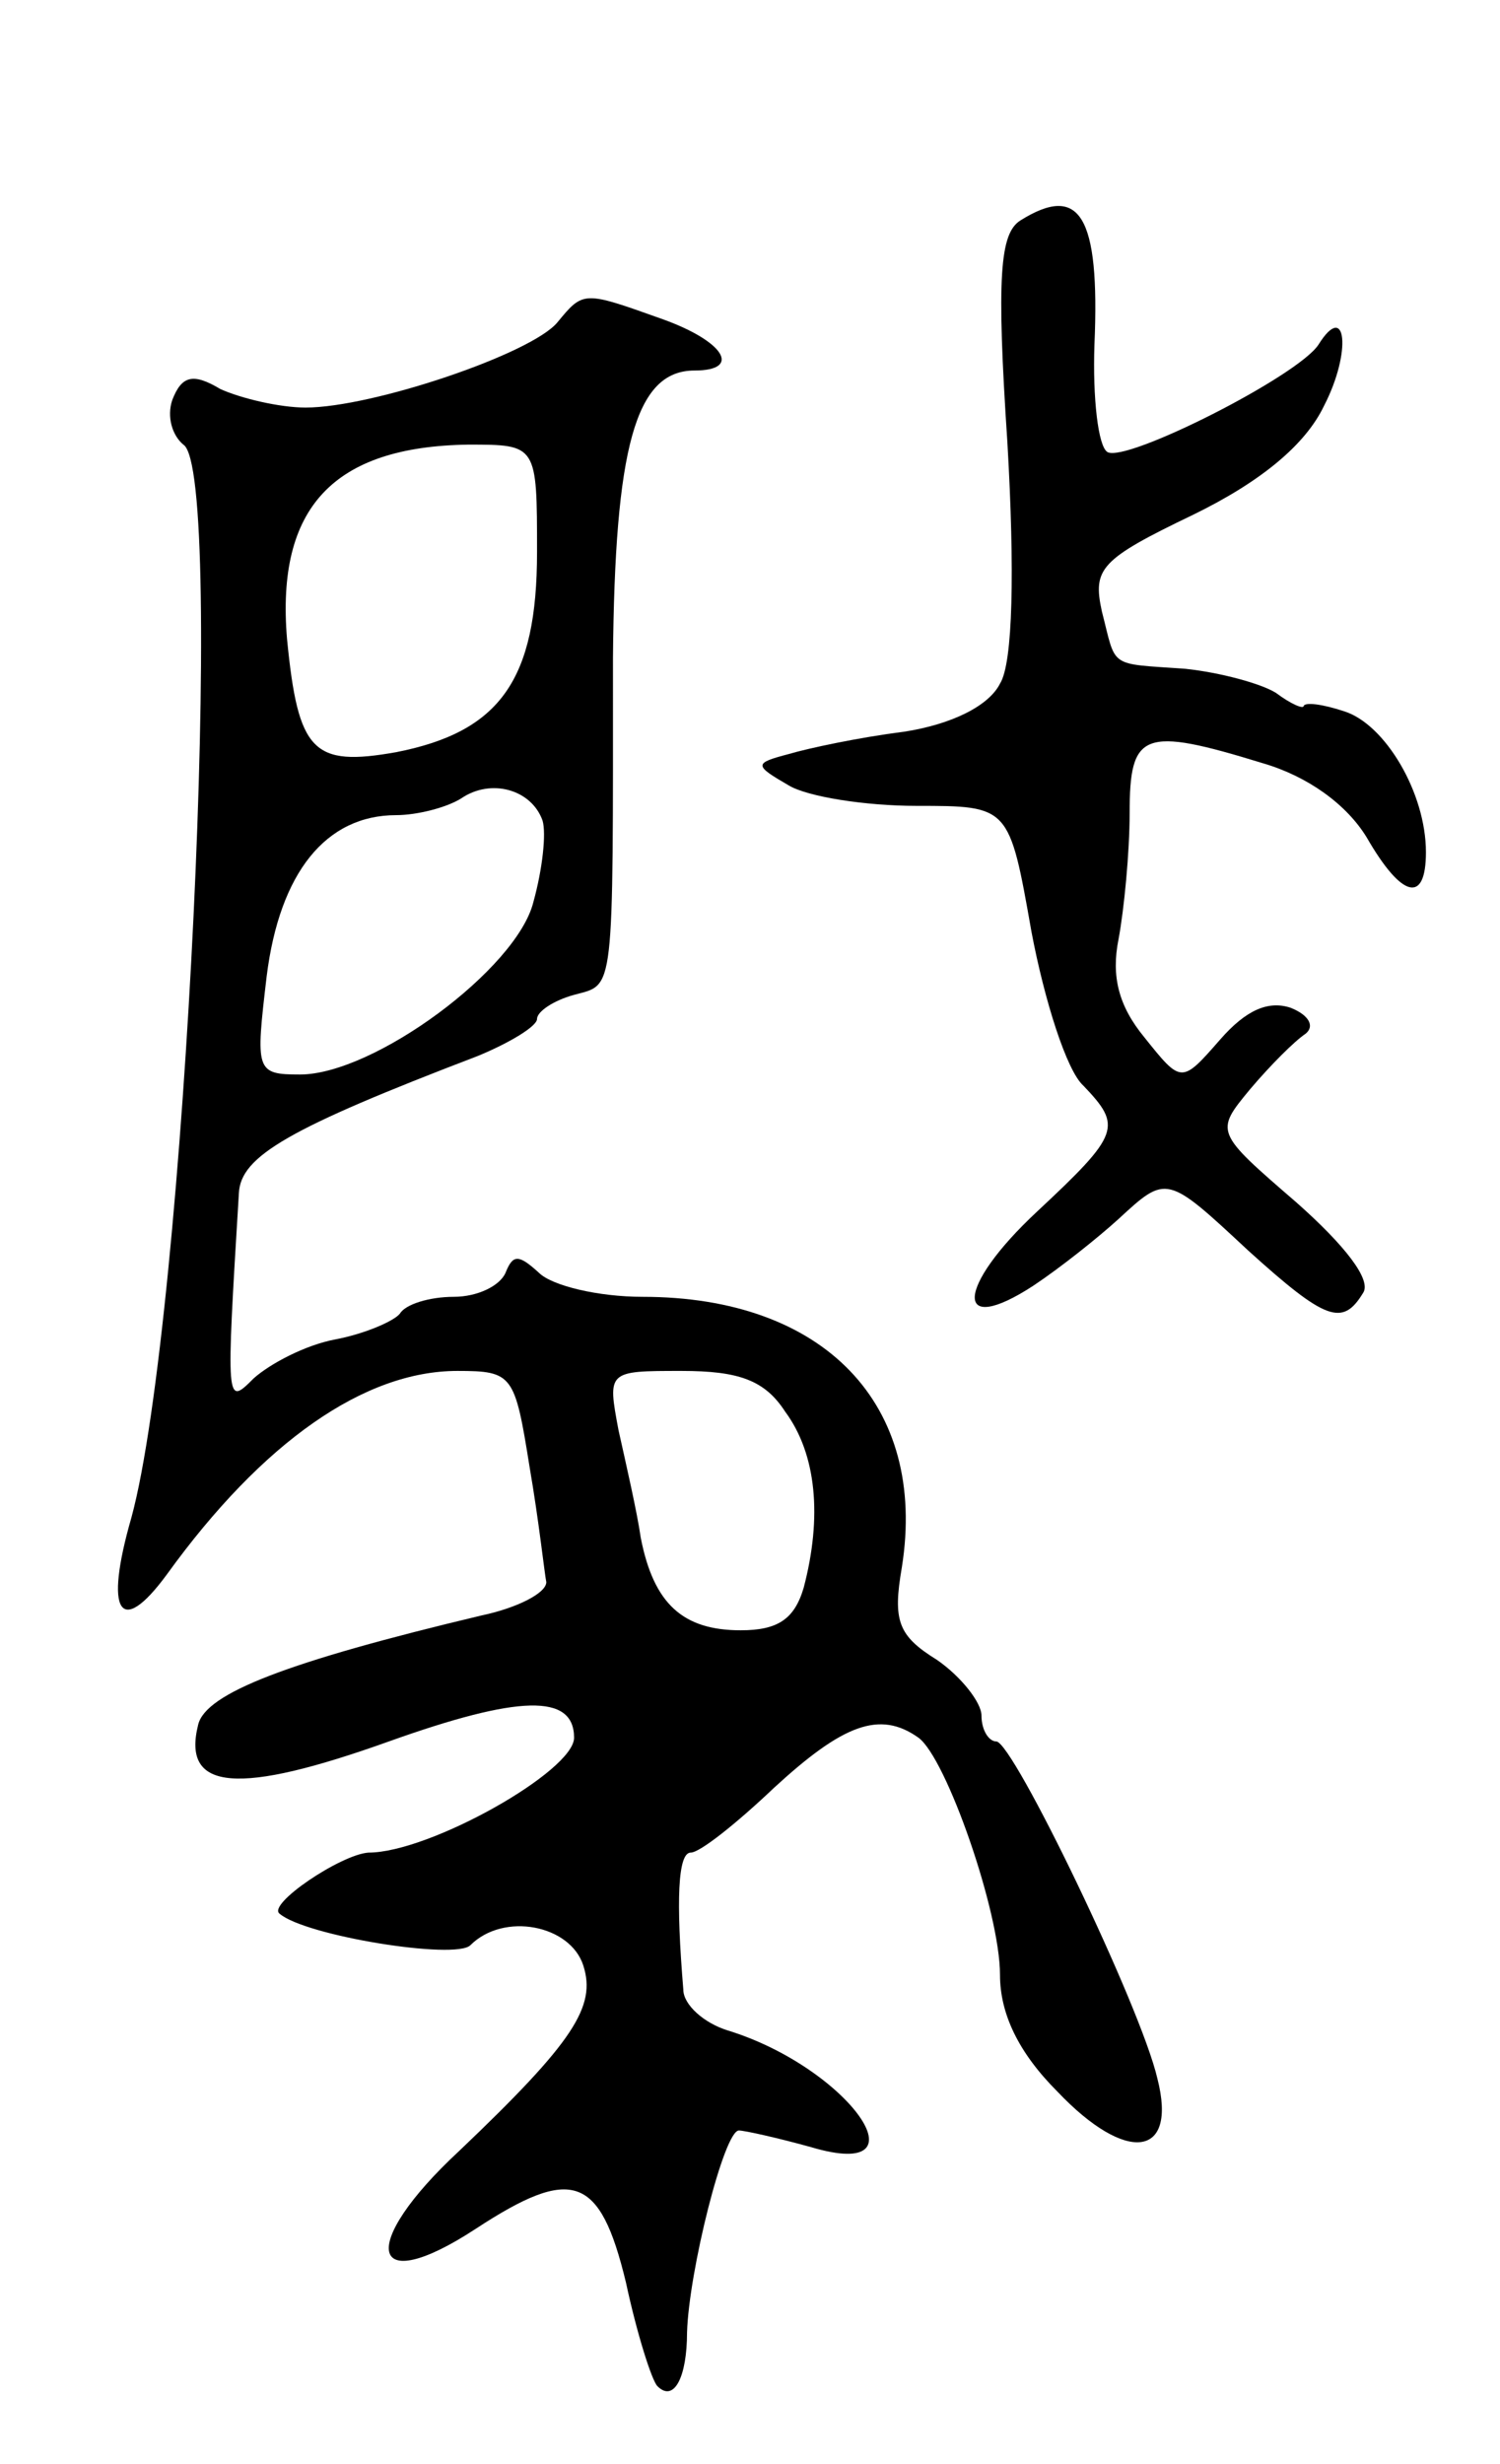 <svg version="1.0" xmlns="http://www.w3.org/2000/svg"
 width="81pt" height="133pt" viewBox="0 0 81 133"
 preserveAspectRatio="xMidYMid meet">
<g transform="translate(0,133) scale(0.1,-0.1)"
fill="#000000" stroke="none">
<path d="M551 1211 c-11 -7 -13 -30 -7 -120 4 -69 3 -119 -4 -130 -6 -12 -26
-22 -52 -26 -24 -3 -52 -9 -62 -12 -19 -5 -19 -6 0 -17 10 -6 41 -11 69 -11
50 0 50 0 62 -68 7 -37 19 -75 28 -83 21 -22 20 -26 -25 -68 -44 -41 -45 -68
-2 -40 15 10 35 26 46 36 26 24 26 24 70 -17 42 -38 51 -41 62 -23 5 7 -10 26
-36 49 -44 38 -44 38 -25 61 11 13 24 26 30 30 5 4 2 10 -8 14 -12 4 -24 -1
-38 -17 -21 -24 -21 -24 -41 1 -14 17 -18 33 -14 53 3 16 6 47 6 68 0 44 7 47
72 27 24 -7 45 -22 56 -40 19 -33 32 -36 32 -8 0 32 -22 69 -44 76 -12 4 -21
5 -22 3 0 -2 -7 1 -15 7 -8 5 -30 11 -49 13 -42 3 -37 0 -45 31 -5 23 -1 28
49 52 37 18 61 38 71 59 15 29 12 57 -3 33 -11 -17 -104 -64 -114 -58 -5 3 -8
29 -7 58 3 70 -8 87 -40 67z"/>
<path d="M301 1156 c-14 -17 -100 -46 -136 -46 -14 0 -35 5 -46 10 -15 9 -21
7 -26 -6 -3 -9 0 -19 6 -24 23 -14 1 -472 -28 -579 -15 -52 -6 -65 19 -31 52
72 107 110 157 110 30 0 31 -2 39 -52 5 -29 8 -57 9 -62 0 -6 -16 -14 -35 -18
-105 -25 -149 -42 -153 -59 -9 -36 22 -38 103 -9 70 25 100 26 100 2 0 -18
-78 -62 -111 -62 -15 -1 -55 -28 -48 -33 14 -12 95 -25 103 -17 18 18 54 11
61 -11 7 -22 -5 -41 -67 -100 -55 -51 -49 -80 9 -42 52 34 67 29 81 -29 6 -28
14 -53 17 -56 9 -9 16 5 16 29 1 33 20 109 28 109 3 0 21 -4 39 -9 64 -19 20
43 -45 63 -13 4 -24 14 -24 22 -4 48 -3 74 4 74 5 0 25 16 45 35 37 34 57 42
78 27 15 -11 44 -94 44 -128 0 -21 10 -42 31 -63 37 -39 65 -36 54 7 -9 39
-78 182 -87 182 -4 0 -8 6 -8 14 0 7 -11 21 -24 30 -21 13 -24 21 -19 50 14
88 -42 146 -140 146 -24 0 -49 6 -56 13 -11 10 -14 10 -18 0 -3 -7 -15 -13
-28 -13 -13 0 -26 -4 -29 -9 -3 -4 -19 -11 -35 -14 -16 -3 -35 -13 -44 -21
-15 -15 -15 -15 -8 100 1 20 27 35 129 74 17 7 32 16 32 20 0 4 9 10 20 13 22
6 21 -2 21 182 1 113 12 155 44 155 26 0 16 16 -18 28 -42 15 -42 15 -56 -2z
m-11 -124 c0 -69 -20 -97 -76 -108 -45 -8 -53 0 -59 61 -6 71 25 104 98 105
37 0 37 0 37 -58z m3 -145 c2 -7 0 -26 -5 -44 -9 -36 -86 -93 -126 -93 -24 0
-24 2 -18 53 7 56 32 87 70 87 11 0 27 4 35 9 16 11 38 5 44 -12z m131 -319
c17 -23 20 -57 10 -95 -5 -17 -14 -23 -34 -23 -31 0 -47 14 -54 50 -2 14 -8
40 -12 58 -6 32 -6 32 34 32 31 0 45 -5 56 -22z"/>
</g>
</svg>
